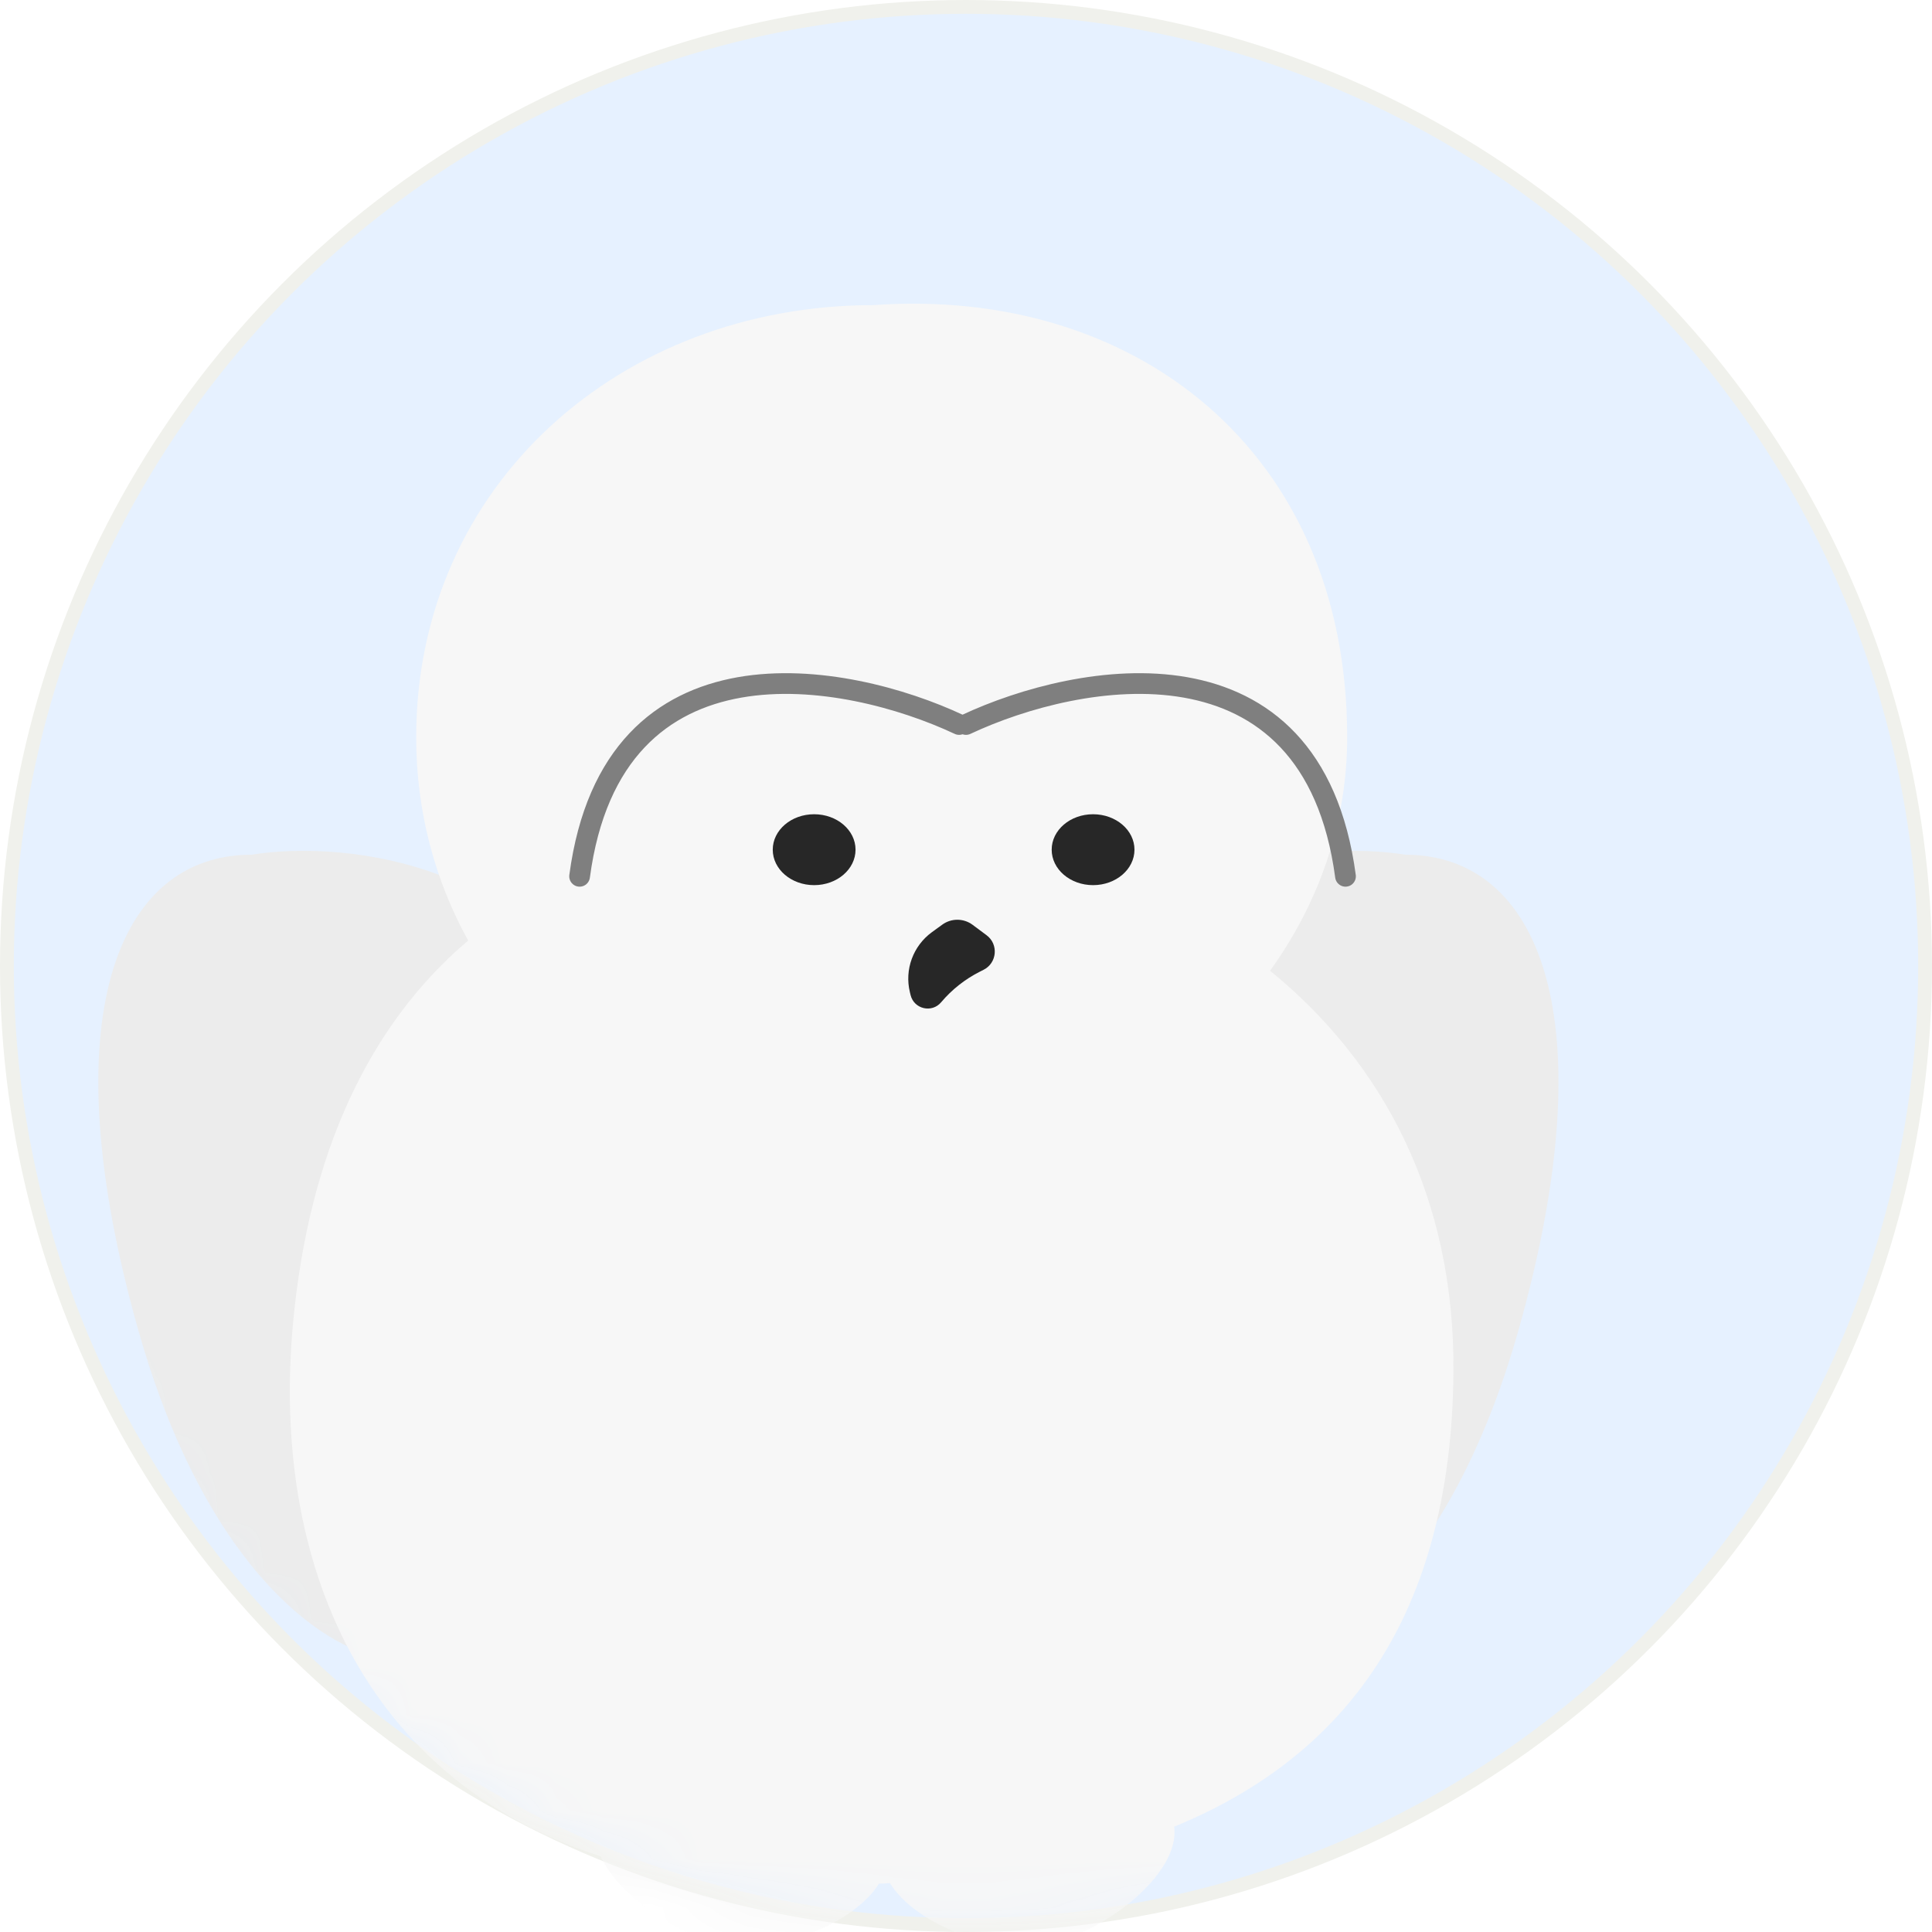 <svg width="40" height="40" viewBox="0 0 40 40" fill="none" xmlns="http://www.w3.org/2000/svg">
<circle cx="20" cy="20" r="19.857" fill="#E6F1FF" stroke="#F0F1EC" stroke-width="0.286"/>
<mask id="mask0_115_20548" style="mask-type:alpha" maskUnits="userSpaceOnUse" x="0" y="0" width="40" height="40">
<circle cx="20" cy="20" r="19.857" fill="#E6F1FF" stroke="#F0F1EC" stroke-width="0.286"/>
</mask>
<g mask="url(#mask0_115_20548)">
<g filter="url(#filter0_i_115_20548)">
<path d="M24.154 27.505C25.73 23.246 30.011 22.811 31.955 23.125C34.729 23.127 36.128 26.493 34.296 32.967C32.83 38.146 30.251 39.659 29.145 39.768C28.348 40.511 26.549 41.931 25.732 41.666C24.914 41.401 25.027 41.066 25.185 40.932C24.752 41.248 23.583 41.806 22.376 41.514C21.169 41.223 21.374 40.657 21.628 40.411C20.887 40.841 19.252 41.464 18.639 40.52C17.872 39.34 20.087 37.435 21.766 35.232C23.446 33.029 22.184 32.827 24.154 27.505Z" fill="#ECECEC"/>
</g>
<g filter="url(#filter1_i_115_20548)">
<path d="M15.862 27.505C14.286 23.246 10.005 22.811 8.061 23.125C5.287 23.127 3.888 26.493 5.72 32.967C7.186 38.146 9.765 39.659 10.871 39.768C11.668 40.511 13.467 41.931 14.285 41.666C15.102 41.401 14.989 41.066 14.831 40.932C15.264 41.248 16.433 41.806 17.64 41.514C18.848 41.223 18.642 40.657 18.389 40.411C19.129 40.841 20.764 41.464 21.377 40.52C22.144 39.34 19.929 37.435 18.25 35.232C16.57 33.029 17.832 32.827 15.862 27.505Z" fill="#ECECEC"/>
</g>
<g filter="url(#filter2_i_115_20548)">
<path fill-rule="evenodd" clip-rule="evenodd" d="M28.009 24.098C29.013 22.705 29.606 21.046 29.606 19.267C29.606 13.317 25.191 9.932 19.801 10.317C14.571 10.317 10.331 14.035 10.331 19.267C10.331 20.804 10.72 22.23 11.407 23.473C9.363 25.203 8.112 27.862 7.783 31.374C7.308 36.43 9.304 40.872 14.148 42.432C14.533 43.261 15.763 44.086 16.658 44.235C17.907 44.444 19.4 43.808 19.912 43C19.988 42.997 20.064 42.993 20.14 42.989C20.646 43.802 22.147 44.445 23.401 44.235C24.519 44.048 26.16 42.808 26.023 41.82C29.581 40.359 31.758 37.45 31.806 32.428C31.841 28.757 30.322 25.981 28.009 24.098Z" fill="#F7F7F7"/>
</g>
<ellipse cx="22.631" cy="17.592" rx="0.857" ry="0.734" fill="#272727"/>
<ellipse cx="16.856" cy="17.592" rx="0.857" ry="0.734" fill="#272727"/>
<path d="M19.507 19.145C19.694 19.008 19.948 19.008 20.135 19.146L20.425 19.362C20.678 19.549 20.644 19.938 20.363 20.079L20.288 20.117C19.98 20.272 19.707 20.488 19.485 20.751C19.293 20.979 18.924 20.892 18.853 20.603L18.838 20.541C18.725 20.075 18.904 19.586 19.291 19.302L19.507 19.145Z" fill="#272727"/>
<path d="M19.857 15C17.524 13.905 12.685 13 12 18.143" stroke="#7F7F7F" stroke-width="0.429" stroke-linecap="round"/>
<path d="M20 15C22.333 13.905 27.171 13 27.857 18.143" stroke="#7F7F7F" stroke-width="0.429" stroke-linecap="round"/>
</g>
<defs>
<filter id="filter0_i_115_20548" x="15.625" y="17.616" width="19.498" height="24.083" filterUnits="userSpaceOnUse" color-interpolation-filters="sRGB">
<feFlood flood-opacity="0" result="BackgroundImageFix"/>
<feBlend mode="normal" in="SourceGraphic" in2="BackgroundImageFix" result="shape"/>
<feColorMatrix in="SourceAlpha" type="matrix" values="0 0 0 0 0 0 0 0 0 0 0 0 0 0 0 0 0 0 127 0" result="hardAlpha"/>
<feOffset dx="-2.857" dy="-5.429"/>
<feGaussianBlur stdDeviation="2.714"/>
<feComposite in2="hardAlpha" operator="arithmetic" k2="-1" k3="1"/>
<feColorMatrix type="matrix" values="0 0 0 0 0.574 0 0 0 0 0.574 0 0 0 0 0.574 0 0 0 0.25 0"/>
<feBlend mode="normal" in2="shape" result="effect1_innerShadow_115_20548"/>
</filter>
<filter id="filter1_i_115_20548" x="2.035" y="17.616" width="19.498" height="24.083" filterUnits="userSpaceOnUse" color-interpolation-filters="sRGB">
<feFlood flood-opacity="0" result="BackgroundImageFix"/>
<feBlend mode="normal" in="SourceGraphic" in2="BackgroundImageFix" result="shape"/>
<feColorMatrix in="SourceAlpha" type="matrix" values="0 0 0 0 0 0 0 0 0 0 0 0 0 0 0 0 0 0 127 0" result="hardAlpha"/>
<feOffset dx="-2.857" dy="-5.429"/>
<feGaussianBlur stdDeviation="2.714"/>
<feComposite in2="hardAlpha" operator="arithmetic" k2="-1" k3="1"/>
<feColorMatrix type="matrix" values="0 0 0 0 0.574 0 0 0 0 0.574 0 0 0 0 0.574 0 0 0 0.25 0"/>
<feBlend mode="normal" in2="shape" result="effect1_innerShadow_115_20548"/>
</filter>
<filter id="filter2_i_115_20548" x="6" y="6.287" width="25.806" height="37.988" filterUnits="userSpaceOnUse" color-interpolation-filters="sRGB">
<feFlood flood-opacity="0" result="BackgroundImageFix"/>
<feBlend mode="normal" in="SourceGraphic" in2="BackgroundImageFix" result="shape"/>
<feColorMatrix in="SourceAlpha" type="matrix" values="0 0 0 0 0 0 0 0 0 0 0 0 0 0 0 0 0 0 127 0" result="hardAlpha"/>
<feOffset dx="-1.714" dy="-4"/>
<feGaussianBlur stdDeviation="3.429"/>
<feComposite in2="hardAlpha" operator="arithmetic" k2="-1" k3="1"/>
<feColorMatrix type="matrix" values="0 0 0 0 0.874 0 0 0 0 0.874 0 0 0 0 0.874 0 0 0 1 0"/>
<feBlend mode="normal" in2="shape" result="effect1_innerShadow_115_20548"/>
</filter>
</defs>
</svg>
